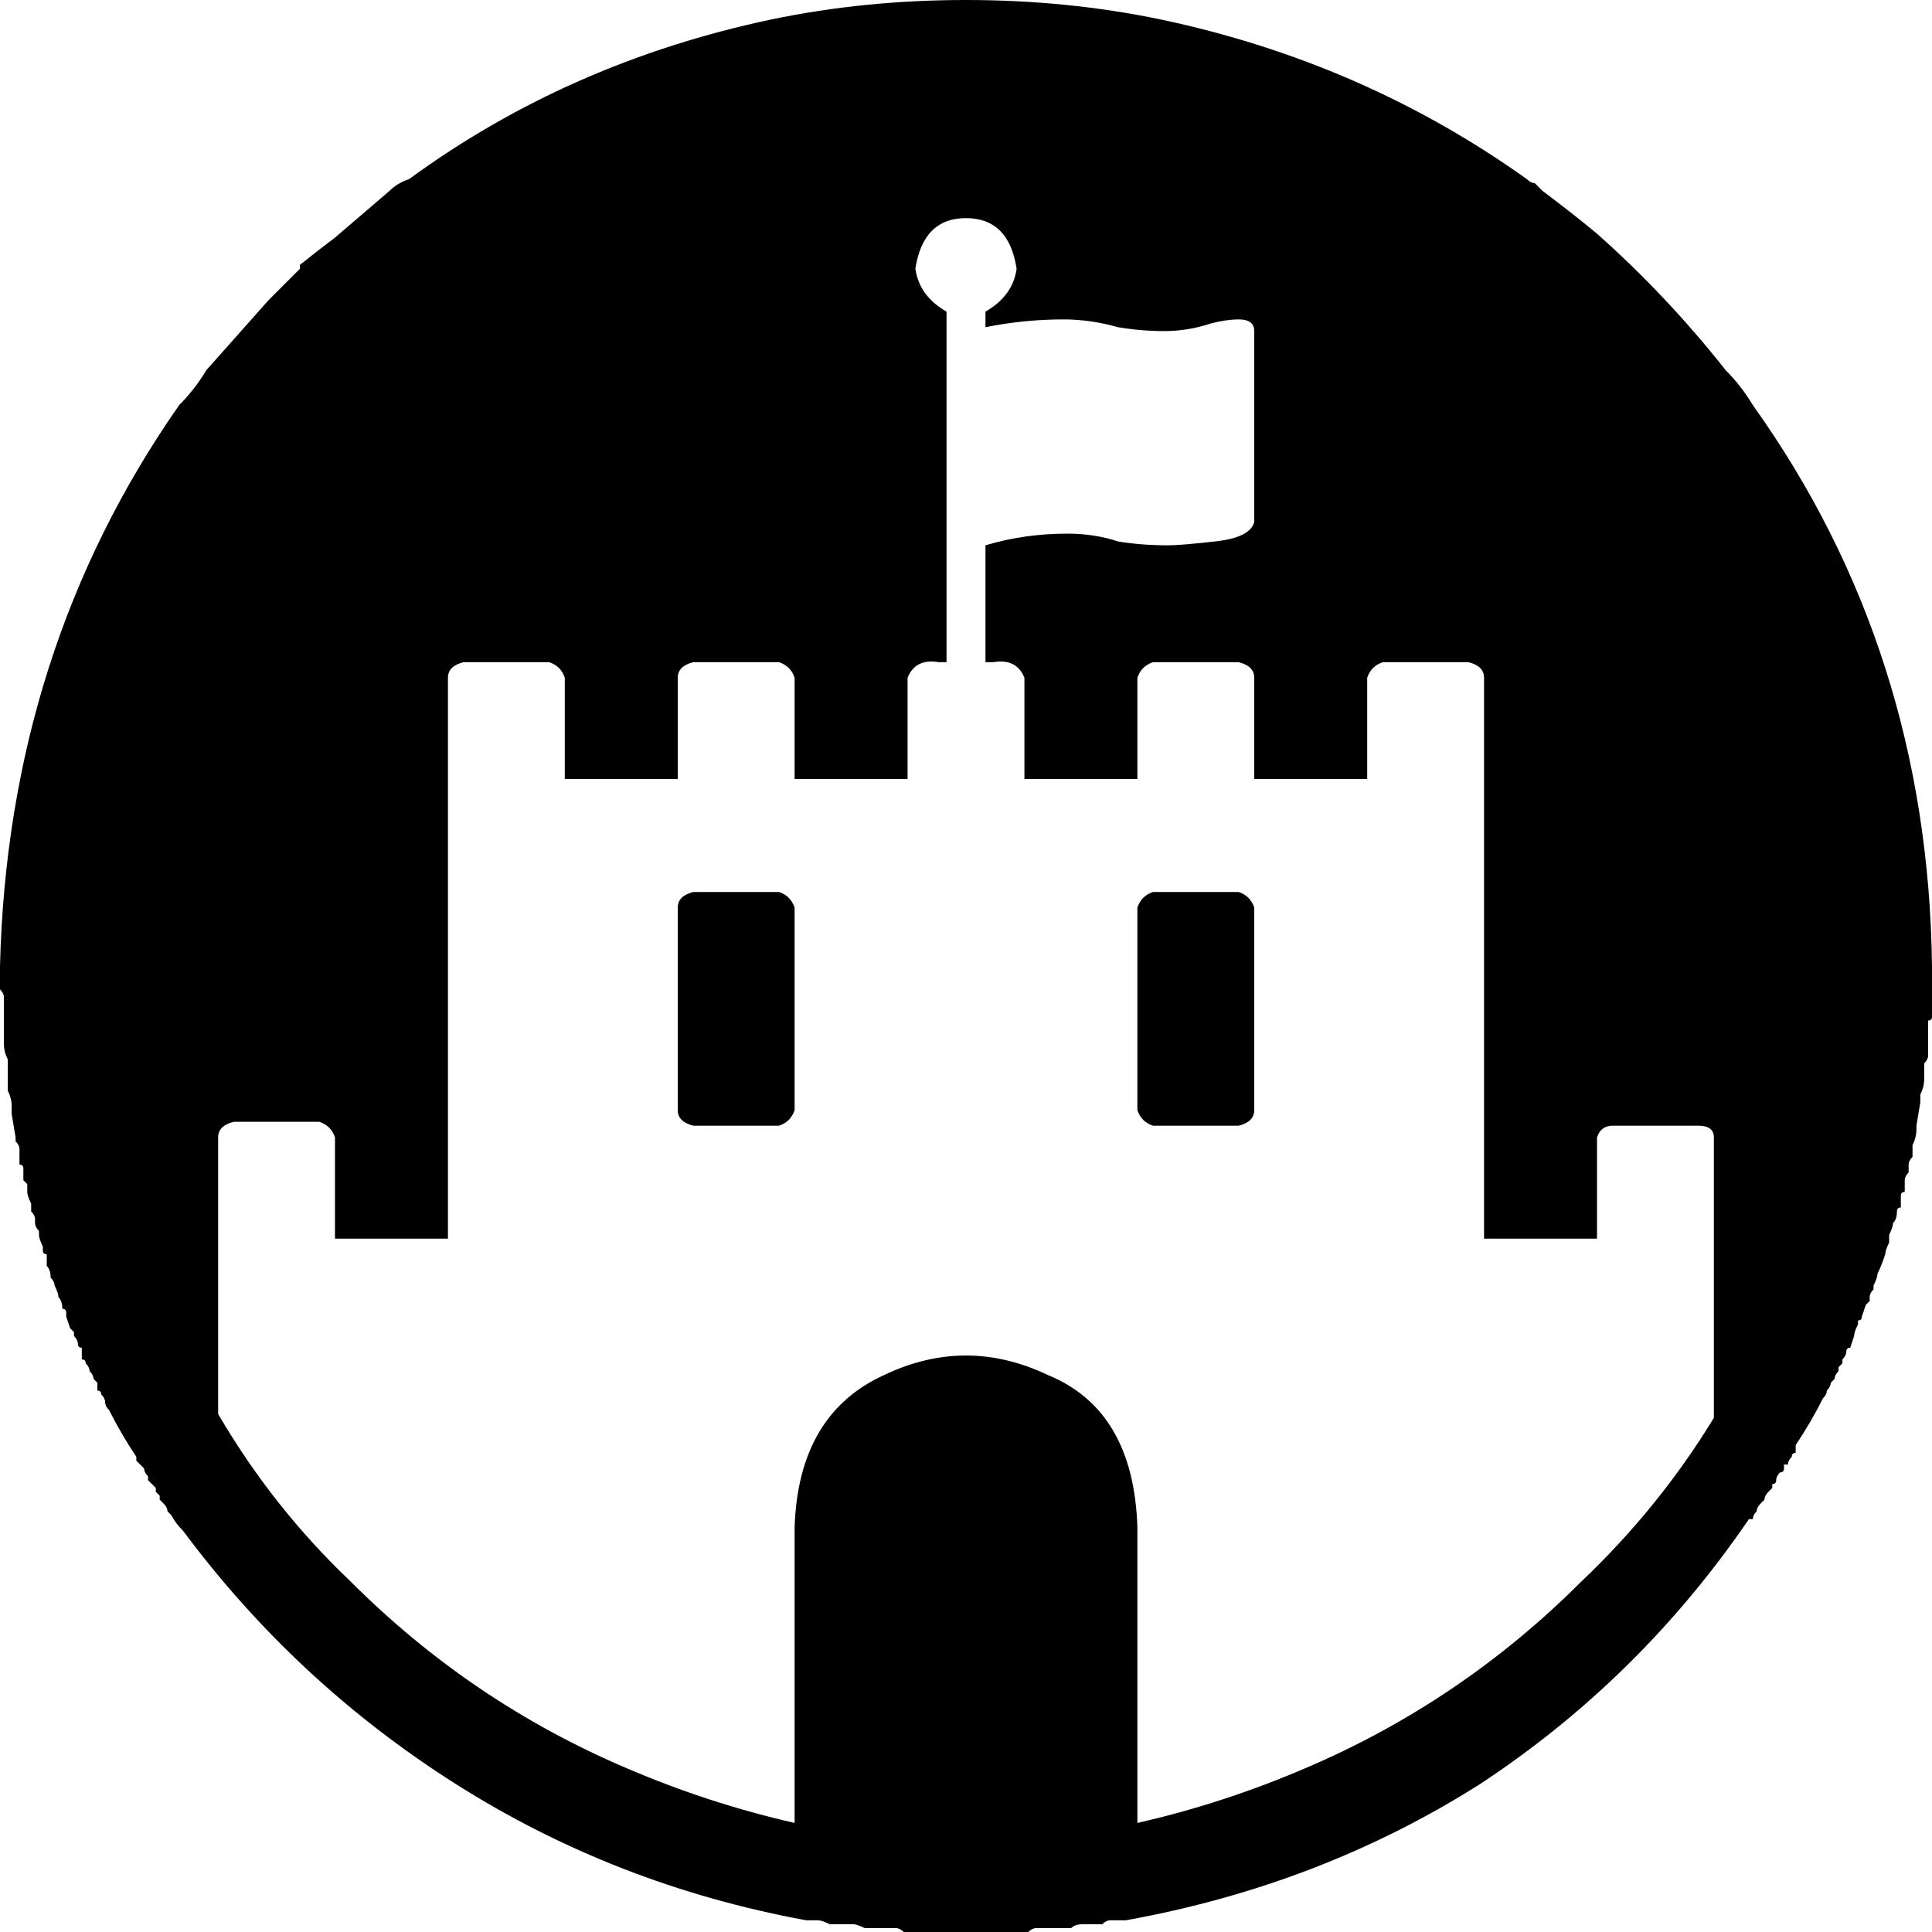 <svg xmlns="http://www.w3.org/2000/svg" viewBox="0 0 512 512">
  <path d="M 206.452 236.387 L 183.742 236.387 L 206.452 236.387 L 183.742 236.387 Q 179.613 237.419 179.613 240.516 L 179.613 294.194 L 179.613 294.194 Q 179.613 297.29 183.742 298.323 L 206.452 298.323 L 206.452 298.323 Q 209.548 297.29 210.581 294.194 L 210.581 240.516 L 210.581 240.516 Q 209.548 237.419 206.452 236.387 L 206.452 236.387 Z M 328.258 236.387 L 305.548 236.387 L 328.258 236.387 L 305.548 236.387 Q 302.452 237.419 301.419 240.516 L 301.419 294.194 L 301.419 294.194 Q 302.452 297.29 305.548 298.323 L 328.258 298.323 L 328.258 298.323 Q 332.387 297.29 332.387 294.194 L 332.387 240.516 L 332.387 240.516 Q 331.355 237.419 328.258 236.387 L 328.258 236.387 Z M 464.516 107.355 Q 461.419 102.194 457.29 98.065 Q 441.806 78.452 423.226 61.935 Q 417.032 56.774 408.774 50.581 Q 407.742 49.548 406.71 48.516 Q 405.677 48.516 404.645 47.484 Q 361.29 16.516 307.613 5.161 Q 282.839 0 256 0 Q 229.161 0 204.387 5.161 Q 150.71 16.516 108.387 47.484 Q 105.29 48.516 103.226 50.581 Q 96 56.774 88.774 62.968 Q 84.645 66.065 79.484 70.194 Q 79.484 70.194 79.484 71.226 Q 75.355 75.355 71.226 79.484 Q 62.968 88.774 54.71 98.065 Q 51.613 103.226 47.484 107.355 Q 2.065 172.387 0 256 Q 0 258.065 0 259.097 Q 0 261.161 0 262.194 Q 1.032 263.226 1.032 264.258 Q 1.032 265.29 1.032 266.323 Q 1.032 267.355 1.032 268.387 Q 1.032 269.419 1.032 270.452 Q 1.032 272.516 1.032 274.581 Q 1.032 274.581 1.032 274.581 Q 1.032 275.613 1.032 275.613 Q 1.032 276.645 1.032 276.645 Q 1.032 278.71 2.065 280.774 Q 2.065 281.806 2.065 282.839 Q 2.065 282.839 2.065 282.839 Q 2.065 283.871 2.065 284.903 Q 2.065 285.935 2.065 286.968 Q 2.065 288 2.065 288 Q 2.065 289.032 2.065 289.032 Q 3.097 291.097 3.097 293.161 Q 3.097 294.194 3.097 294.194 Q 3.097 295.226 3.097 295.226 L 4.129 301.419 L 4.129 301.419 Q 4.129 301.419 4.129 302.452 Q 4.129 302.452 4.129 302.452 Q 5.161 303.484 5.161 304.516 Q 5.161 305.548 5.161 306.581 Q 5.161 307.613 5.161 308.645 Q 6.194 308.645 6.194 309.677 Q 6.194 309.677 6.194 310.71 Q 6.194 311.742 6.194 312.774 Q 7.226 313.806 7.226 313.806 Q 7.226 314.839 7.226 315.871 Q 7.226 316.903 8.258 318.968 Q 8.258 318.968 8.258 320 Q 8.258 321.032 8.258 321.032 Q 9.29 322.065 9.29 323.097 Q 9.29 323.097 9.29 324.129 Q 9.29 325.161 10.323 326.194 Q 10.323 326.194 10.323 327.226 Q 10.323 328.258 11.355 330.323 Q 11.355 330.323 11.355 331.355 Q 11.355 332.387 12.387 332.387 Q 12.387 334.452 12.387 335.484 Q 13.419 336.516 13.419 338.581 Q 14.452 339.613 14.452 340.645 Q 15.484 342.71 15.484 343.742 Q 16.516 344.774 16.516 346.839 Q 17.548 346.839 17.548 347.871 Q 17.548 348.903 17.548 348.903 L 18.581 352 L 18.581 352 Q 19.613 353.032 19.613 353.032 Q 19.613 354.065 19.613 354.065 Q 20.645 355.097 20.645 356.129 Q 20.645 357.161 21.677 357.161 L 21.677 360.258 L 21.677 360.258 Q 22.71 360.258 22.71 361.29 Q 23.742 362.323 23.742 363.355 Q 23.742 363.355 23.742 363.355 Q 24.774 364.387 24.774 365.419 Q 24.774 365.419 25.806 366.452 Q 25.806 367.484 25.806 368.516 Q 26.839 368.516 26.839 369.548 Q 26.839 369.548 26.839 369.548 Q 27.871 370.581 27.871 371.613 Q 27.871 372.645 28.903 373.677 Q 28.903 373.677 28.903 373.677 Q 28.903 373.677 28.903 373.677 Q 32 379.871 36.129 386.065 Q 36.129 387.097 36.129 387.097 Q 36.129 387.097 37.161 388.129 Q 37.161 388.129 38.194 389.161 Q 38.194 390.194 39.226 391.226 Q 39.226 391.226 39.226 392.258 Q 39.226 392.258 39.226 392.258 Q 40.258 393.29 41.29 394.323 Q 41.29 395.355 41.29 395.355 Q 42.323 396.387 42.323 396.387 Q 42.323 396.387 42.323 397.419 Q 43.355 398.452 43.355 398.452 Q 44.387 399.484 44.387 400.516 Q 45.419 401.548 45.419 401.548 Q 45.419 401.548 45.419 401.548 Q 46.452 403.613 48.516 405.677 Q 48.516 405.677 48.516 405.677 Q 48.516 405.677 48.516 405.677 Q 78.452 445.935 120.774 472.774 Q 163.097 499.613 213.677 508.903 Q 214.71 508.903 214.71 508.903 Q 215.742 508.903 216.774 508.903 Q 217.806 508.903 219.871 509.935 Q 220.903 509.935 220.903 509.935 Q 221.935 509.935 222.968 509.935 Q 222.968 509.935 224 509.935 Q 225.032 509.935 226.065 509.935 Q 227.097 509.935 229.161 510.968 Q 229.161 510.968 230.194 510.968 Q 231.226 510.968 231.226 510.968 Q 232.258 510.968 233.29 510.968 Q 234.323 510.968 235.355 510.968 Q 235.355 510.968 236.387 510.968 Q 237.419 510.968 237.419 510.968 Q 238.452 510.968 239.484 512 Q 240.516 512 241.548 512 Q 241.548 512 242.581 512 Q 242.581 512 243.613 512 Q 244.645 512 245.677 512 Q 246.71 512 247.742 512 Q 248.774 512 249.806 512 Q 249.806 512 249.806 512 Q 251.871 512 252.903 512 Q 254.968 512 256 512 Q 258.065 512 259.097 512 Q 261.161 512 262.194 512 Q 263.226 512 263.226 512 Q 264.258 512 264.258 512 Q 266.323 512 268.387 512 Q 269.419 512 269.419 512 Q 270.452 512 271.484 512 Q 271.484 512 272.516 512 Q 273.548 510.968 274.581 510.968 Q 275.613 510.968 277.677 510.968 Q 277.677 510.968 278.71 510.968 Q 279.742 510.968 280.774 510.968 Q 281.806 510.968 281.806 510.968 Q 282.839 510.968 283.871 510.968 Q 284.903 509.935 286.968 509.935 Q 286.968 509.935 288 509.935 Q 289.032 509.935 290.065 509.935 Q 290.065 509.935 291.097 509.935 Q 292.129 509.935 292.129 509.935 Q 293.161 508.903 294.194 508.903 Q 295.226 508.903 295.226 508.903 Q 296.258 508.903 297.29 508.903 Q 297.29 508.903 298.323 508.903 Q 349.935 499.613 392.258 472.774 Q 434.581 444.903 463.484 402.581 Q 463.484 402.581 463.484 402.581 Q 464.516 402.581 464.516 402.581 Q 464.516 401.548 465.548 400.516 Q 465.548 399.484 466.581 398.452 Q 466.581 398.452 467.613 397.419 Q 467.613 397.419 467.613 397.419 Q 467.613 396.387 468.645 395.355 Q 468.645 395.355 469.677 394.323 Q 469.677 393.29 469.677 393.29 Q 470.71 393.29 470.71 392.258 Q 470.71 391.226 471.742 390.194 Q 472.774 390.194 472.774 389.161 Q 472.774 389.161 472.774 388.129 Q 472.774 388.129 473.806 388.129 Q 473.806 387.097 474.839 386.065 Q 474.839 385.032 475.871 385.032 Q 475.871 384 475.871 384 Q 475.871 384 475.871 382.968 Q 480 376.774 483.097 370.581 Q 483.097 370.581 483.097 370.581 Q 483.097 370.581 483.097 370.581 Q 484.129 369.548 484.129 368.516 Q 485.161 367.484 485.161 366.452 Q 485.161 366.452 486.194 365.419 Q 486.194 365.419 486.194 365.419 Q 486.194 364.387 487.226 363.355 Q 487.226 362.323 487.226 362.323 Q 488.258 361.29 488.258 361.29 Q 488.258 360.258 488.258 360.258 Q 489.29 359.226 489.29 358.194 Q 489.29 357.161 490.323 357.161 L 491.355 354.065 L 491.355 354.065 Q 491.355 353.032 492.387 350.968 Q 492.387 350.968 492.387 349.935 Q 493.419 349.935 493.419 348.903 L 494.452 345.806 L 494.452 345.806 Q 494.452 345.806 495.484 344.774 Q 495.484 343.742 495.484 343.742 Q 495.484 342.71 496.516 341.677 Q 496.516 341.677 496.516 340.645 Q 497.548 338.581 497.548 337.548 Q 498.581 335.484 499.613 332.387 Q 499.613 331.355 500.645 329.29 Q 500.645 329.29 500.645 329.29 Q 500.645 329.29 500.645 328.258 Q 500.645 327.226 500.645 327.226 Q 501.677 325.161 501.677 324.129 Q 502.71 323.097 502.71 321.032 Q 502.71 320 503.742 320 Q 503.742 318.968 503.742 317.935 Q 503.742 317.935 503.742 316.903 Q 503.742 315.871 504.774 315.871 Q 504.774 314.839 504.774 313.806 Q 504.774 312.774 504.774 312.774 Q 504.774 311.742 505.806 310.71 Q 505.806 310.71 505.806 309.677 Q 505.806 308.645 505.806 308.645 Q 505.806 307.613 506.839 306.581 Q 506.839 305.548 506.839 305.548 Q 506.839 304.516 506.839 303.484 Q 507.871 301.419 507.871 299.355 Q 507.871 299.355 507.871 299.355 Q 507.871 298.323 507.871 298.323 L 508.903 292.129 L 508.903 292.129 Q 508.903 292.129 508.903 291.097 Q 508.903 291.097 508.903 290.065 Q 509.935 288 509.935 285.935 Q 509.935 285.935 509.935 285.935 Q 509.935 285.935 509.935 284.903 Q 509.935 283.871 509.935 283.871 Q 509.935 282.839 509.935 281.806 Q 510.968 280.774 510.968 279.742 Q 510.968 278.71 510.968 277.677 Q 510.968 277.677 510.968 277.677 Q 510.968 275.613 510.968 273.548 Q 510.968 273.548 510.968 272.516 Q 510.968 272.516 510.968 271.484 Q 510.968 273.548 510.968 271.484 Q 510.968 271.484 510.968 270.452 Q 512 270.452 512 269.419 Q 512 269.419 512 268.387 Q 512 266.323 512 264.258 Q 512 263.226 512 262.194 Q 512 261.161 512 259.097 Q 512 258.065 512 256 Q 510.968 172.387 464.516 107.355 L 464.516 107.355 Z M 454.194 375.742 Q 439.742 399.484 419.097 419.097 Q 387.097 451.097 345.806 468.645 Q 324.129 477.935 301.419 483.097 L 301.419 404.645 L 301.419 404.645 Q 300.387 373.677 277.677 364.387 Q 256 354.065 234.323 364.387 Q 211.613 374.71 210.581 404.645 L 210.581 483.097 L 210.581 483.097 Q 187.871 477.935 166.194 468.645 Q 124.903 451.097 92.903 419.097 Q 72.258 399.484 57.806 374.71 L 57.806 301.419 L 57.806 301.419 Q 57.806 298.323 61.935 297.29 L 84.645 297.29 L 84.645 297.29 Q 87.742 298.323 88.774 301.419 L 88.774 328.258 L 88.774 328.258 L 118.71 328.258 L 118.71 328.258 L 118.71 179.613 L 118.71 179.613 Q 118.71 176.516 122.839 175.484 L 145.548 175.484 L 145.548 175.484 Q 148.645 176.516 149.677 179.613 L 149.677 206.452 L 149.677 206.452 L 179.613 206.452 L 179.613 206.452 L 179.613 179.613 L 179.613 179.613 Q 179.613 176.516 183.742 175.484 L 206.452 175.484 L 206.452 175.484 Q 209.548 176.516 210.581 179.613 L 210.581 206.452 L 210.581 206.452 L 240.516 206.452 L 240.516 206.452 L 240.516 179.613 L 240.516 179.613 Q 242.581 174.452 248.774 175.484 Q 249.806 175.484 250.839 175.484 L 250.839 82.581 L 250.839 82.581 Q 243.613 78.452 242.581 71.226 Q 244.645 57.806 256 57.806 Q 267.355 57.806 269.419 71.226 Q 268.387 78.452 261.161 82.581 L 261.161 86.71 L 261.161 86.71 Q 271.484 84.645 281.806 84.645 Q 289.032 84.645 296.258 86.71 Q 302.452 87.742 308.645 87.742 Q 314.839 87.742 321.032 85.677 Q 325.161 84.645 328.258 84.645 Q 332.387 84.645 332.387 87.742 L 332.387 138.323 L 332.387 138.323 Q 331.355 142.452 322.065 143.484 Q 312.774 144.516 309.677 144.516 Q 302.452 144.516 296.258 143.484 Q 290.065 141.419 282.839 141.419 Q 271.484 141.419 261.161 144.516 L 261.161 175.484 L 261.161 175.484 Q 262.194 175.484 263.226 175.484 Q 269.419 174.452 271.484 179.613 L 271.484 206.452 L 271.484 206.452 L 301.419 206.452 L 301.419 206.452 L 301.419 179.613 L 301.419 179.613 Q 302.452 176.516 305.548 175.484 L 328.258 175.484 L 328.258 175.484 Q 332.387 176.516 332.387 179.613 L 332.387 206.452 L 332.387 206.452 L 362.323 206.452 L 362.323 206.452 L 362.323 179.613 L 362.323 179.613 Q 363.355 176.516 366.452 175.484 L 389.161 175.484 L 389.161 175.484 Q 393.29 176.516 393.29 179.613 L 393.29 328.258 L 393.29 328.258 L 423.226 328.258 L 423.226 328.258 L 423.226 301.419 L 423.226 301.419 Q 424.258 298.323 427.355 298.323 L 450.065 298.323 L 450.065 298.323 Q 454.194 298.323 454.194 301.419 L 454.194 375.742 Z" />
</svg>